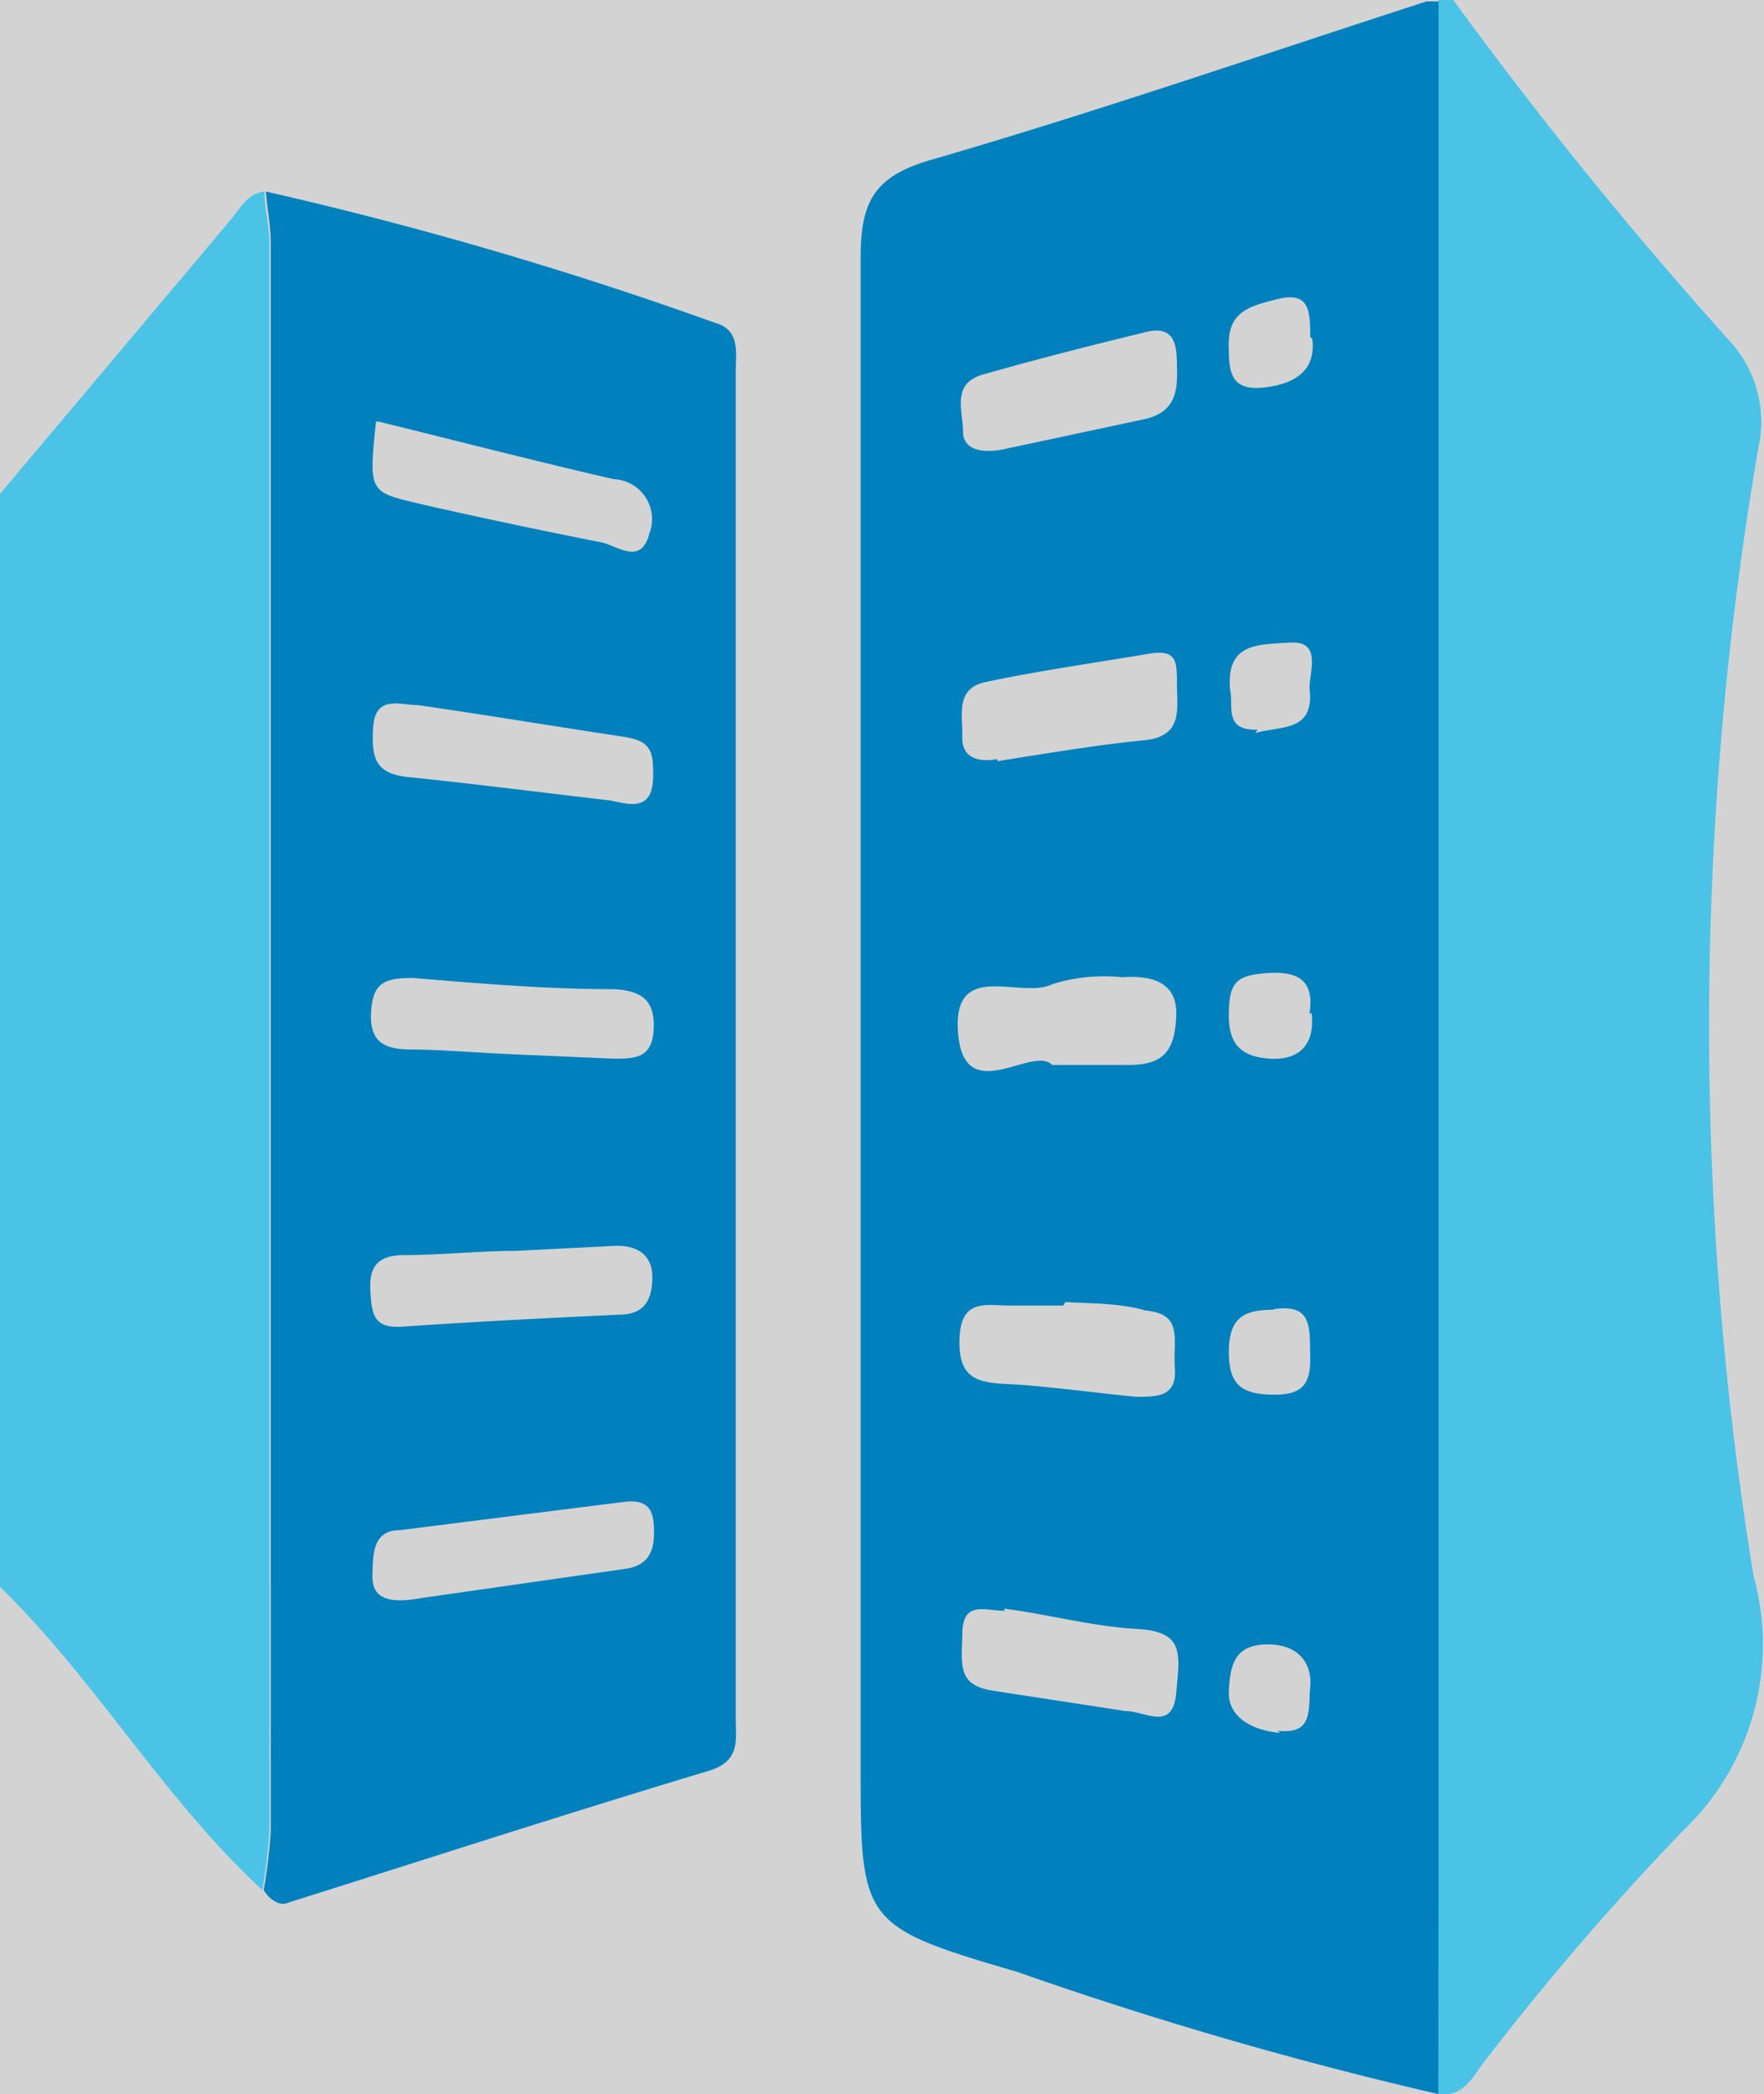 <svg xmlns="http://www.w3.org/2000/svg" viewBox="0 0 25.15 29.85">
    <defs>
        <style>
        .cls-1 {
            fill: #000;
        }

        .cls0 {
            fill: #4ac3e7;
        }

        .cls1 {
            fill: #0081be;
        }
        </style>
    </defs>
    <rect fill="lightgrey" width="100%" height="100%" />
    <g transform="translate(-20 -14.82)">
        <path class="cls1" d="M40.51,44.67a56.59,56.59,0,0,1-6-1.74c-2.25-.66-2.24-.7-2.24-3,0-7.14,0-14.28,0-21.42,0-.79.17-1.17,1-1.41,2.38-.69,4.72-1.5,7.07-2.26h.22Q40.52,29.74,40.51,44.67Zm-6.29-19c.7-.11,1.4-.23,2.11-.3.54-.06.45-.45.45-.79s0-.51-.41-.44c-.77.13-1.55.24-2.31.4-.45.09-.33.48-.34.78S33.94,25.69,34.22,25.64Zm.1,12.11c-.28,0-.59-.15-.6.32s-.07.74.44.82l1.89.29c.28,0,.67.3.72-.26s.12-.87-.55-.91S35,37.84,34.32,37.75Zm2.46-17.7c0-.29,0-.63-.43-.53-.78.19-1.57.39-2.34.61-.45.13-.28.52-.28.81s.32.3.55.26l2.06-.44C36.77,20.68,36.79,20.38,36.78,20.05ZM35,30c.45,0,.77,0,1.09,0,.51,0,.66-.21.68-.7s-.36-.58-.77-.55a2.46,2.46,0,0,0-1,.1c-.45.22-1.43-.37-1.34.7S34.72,29.71,35,30Zm.16,3.43v0h-.75c-.35,0-.71-.11-.73.47s.26.63.71.65,1.2.12,1.8.18c.32,0,.59,0,.56-.41s.13-.77-.42-.82C36,33.4,35.58,33.4,35.19,33.38Zm2.74-8.16c.34-.11.85,0,.77-.64,0-.24.18-.68-.28-.65s-.92,0-.85.69C37.59,24.87,37.44,25.24,37.93,25.22Zm.77,4c.07-.46-.14-.61-.6-.58s-.54.15-.55.56.13.63.58.66S38.75,29.68,38.7,29.26Zm-.53,4.22c-.42,0-.62.13-.62.6s.18.6.62.61.55-.16.54-.55S38.72,33.4,38.17,33.48Zm.08,6c.51.06.43-.31.46-.62s-.14-.61-.6-.61-.54.26-.56.66S37.89,39.49,38.25,39.52Zm.46-19.87c0-.34,0-.65-.45-.54s-.74.19-.71.73c0,.37.07.59.53.53S38.76,20.07,38.71,19.65Z" />
        <path class="cls0" d="M40.51,44.67q0-14.93,0-29.85h.21a61,61,0,0,0,3.94,4.86,1.7,1.7,0,0,1,.41,1.52A48.76,48.76,0,0,0,45,37.28a3.66,3.66,0,0,1-1,3.63,39.12,39.12,0,0,0-2.84,3.3C41,44.42,40.86,44.72,40.51,44.67Z" />
        <path class="cls0" d="M20,21.86l3.3-3.92c.13-.16.23-.36.47-.39,0,.24.07.49.07.73V40.93a7.83,7.83,0,0,1-.1.83c-1.41-1.3-2.38-3-3.74-4.32Z" />
        <path class="cls1" d="M23.76,41.76a7.83,7.83,0,0,0,.1-.83V18.28c0-.24-.05-.49-.07-.73a55.1,55.1,0,0,1,6.4,1.87c.37.1.3.43.3.71q0,9.59,0,19.19c0,.3.07.6-.38.74-2,.6-4,1.25-6,1.88C24,42,23.84,41.9,23.76,41.76Zm3.6-11.91h0l1.38.06c.31,0,.56,0,.58-.42s-.18-.55-.57-.57c-.95,0-1.91-.08-2.86-.16-.4,0-.58.06-.6.5s.22.52.59.52S26.87,29.83,27.36,29.85Zm0,2.8h0c-.53,0-1.06.06-1.59.06-.36,0-.51.14-.49.5s.05.55.47.52c1-.07,2-.12,3.07-.17.37,0,.48-.21.48-.54s-.24-.46-.56-.44Zm-2-11.82c-.1,1-.11,1,.62,1.17s1.73.38,2.59.55c.24.05.57.34.69-.13a.57.57,0,0,0-.51-.77C27.66,21.4,26.54,21.11,25.4,20.83ZM26,37.6l2.93-.42c.38-.06.41-.34.39-.64s-.2-.34-.44-.31l-3.17.4c-.4,0-.39.34-.4.63S25.45,37.7,26,37.6ZM28.7,26.23c.28.06.59.15.61-.3s-.06-.55-.43-.61c-1-.15-1.95-.31-2.93-.45-.25,0-.6-.15-.63.32s.05.67.54.71C26.81,26,27.76,26.12,28.7,26.23Z" />
    </g>
</svg>